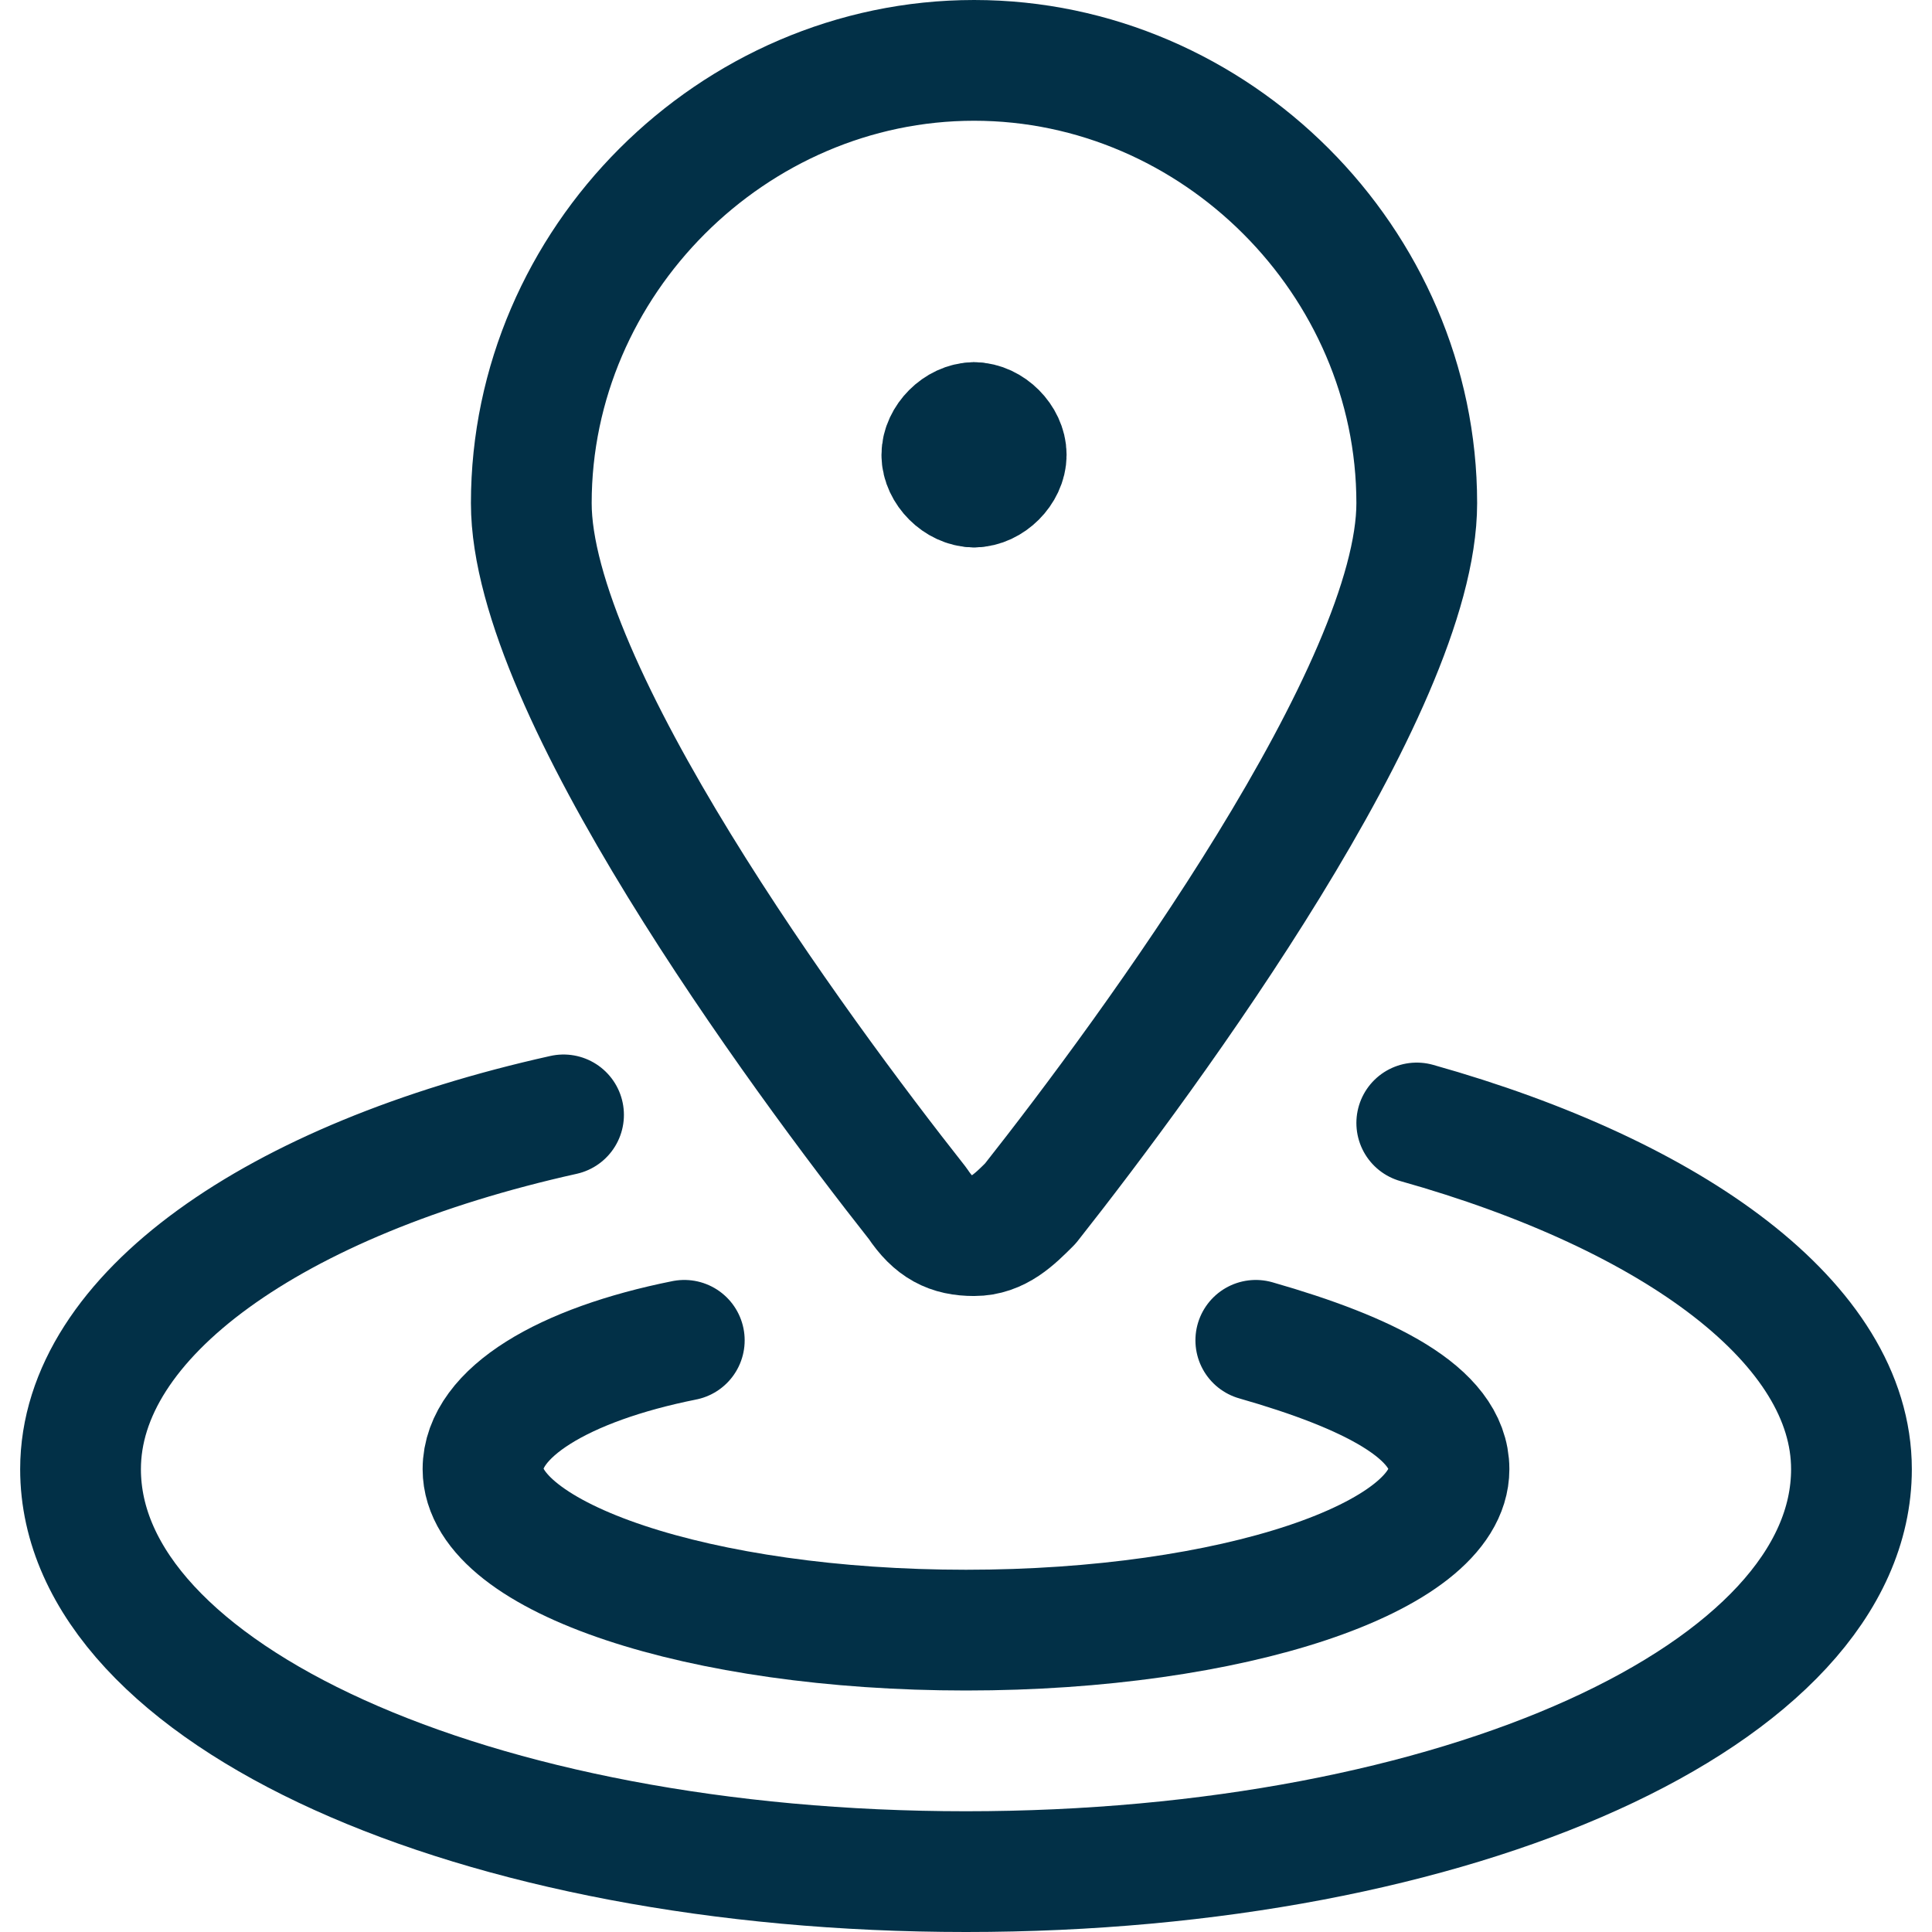 <svg width="16" height="16" viewBox="0 0 16 16" fill="none" xmlns="http://www.w3.org/2000/svg">
<g clip-path="url(#clip0_96_763)">
<path d="M11.733 9.3C13.867 9.9 15.333 10.967 15.333 12.167C15.333 14.033 12.067 15.5 8 15.5C3.933 15.5 0.667 14.033 0.667 12.167C0.667 10.9 2.267 9.767 4.667 9.233" stroke="#023047" stroke-miterlimit="10" stroke-linecap="round" stroke-linejoin="round"/>
<path d="M10.4 11.1C11.333 11.367 12 11.7 12 12.167C12 12.9 10.2 13.5 8 13.5C5.8 13.5 4 12.9 4 12.167C4 11.7 4.667 11.3 5.667 11.1" stroke="#023047" stroke-miterlimit="10" stroke-linecap="round" stroke-linejoin="round"/>
<path d="M8.067 3.5C8.2 3.5 8.333 3.633 8.333 3.767C8.333 3.9 8.2 4.033 8.067 4.033" stroke="#023047" stroke-miterlimit="10" stroke-linecap="round" stroke-linejoin="round"/>
<path d="M8.067 3.5C7.933 3.5 7.8 3.633 7.8 3.767C7.8 3.9 7.933 4.033 8.067 4.033" stroke="#023047" stroke-miterlimit="10" stroke-linecap="round" stroke-linejoin="round"/>
<path d="M8.067 0.5C10.067 0.5 11.733 2.167 11.733 4.167C11.733 5.7 9.533 8.7 8.533 9.967C8.4 10.1 8.267 10.233 8.067 10.233C7.867 10.233 7.733 10.167 7.6 9.967C6.6 8.7 4.4 5.7 4.4 4.167C4.4 2.167 6.067 0.5 8.067 0.5Z" stroke="#023047" stroke-miterlimit="10" stroke-linecap="round" stroke-linejoin="round"/>
</g>
<defs>
<clipPath id="clip0_96_763">
<rect width="16" height="16" fill="white"/>
</clipPath>
</defs>
</svg>
